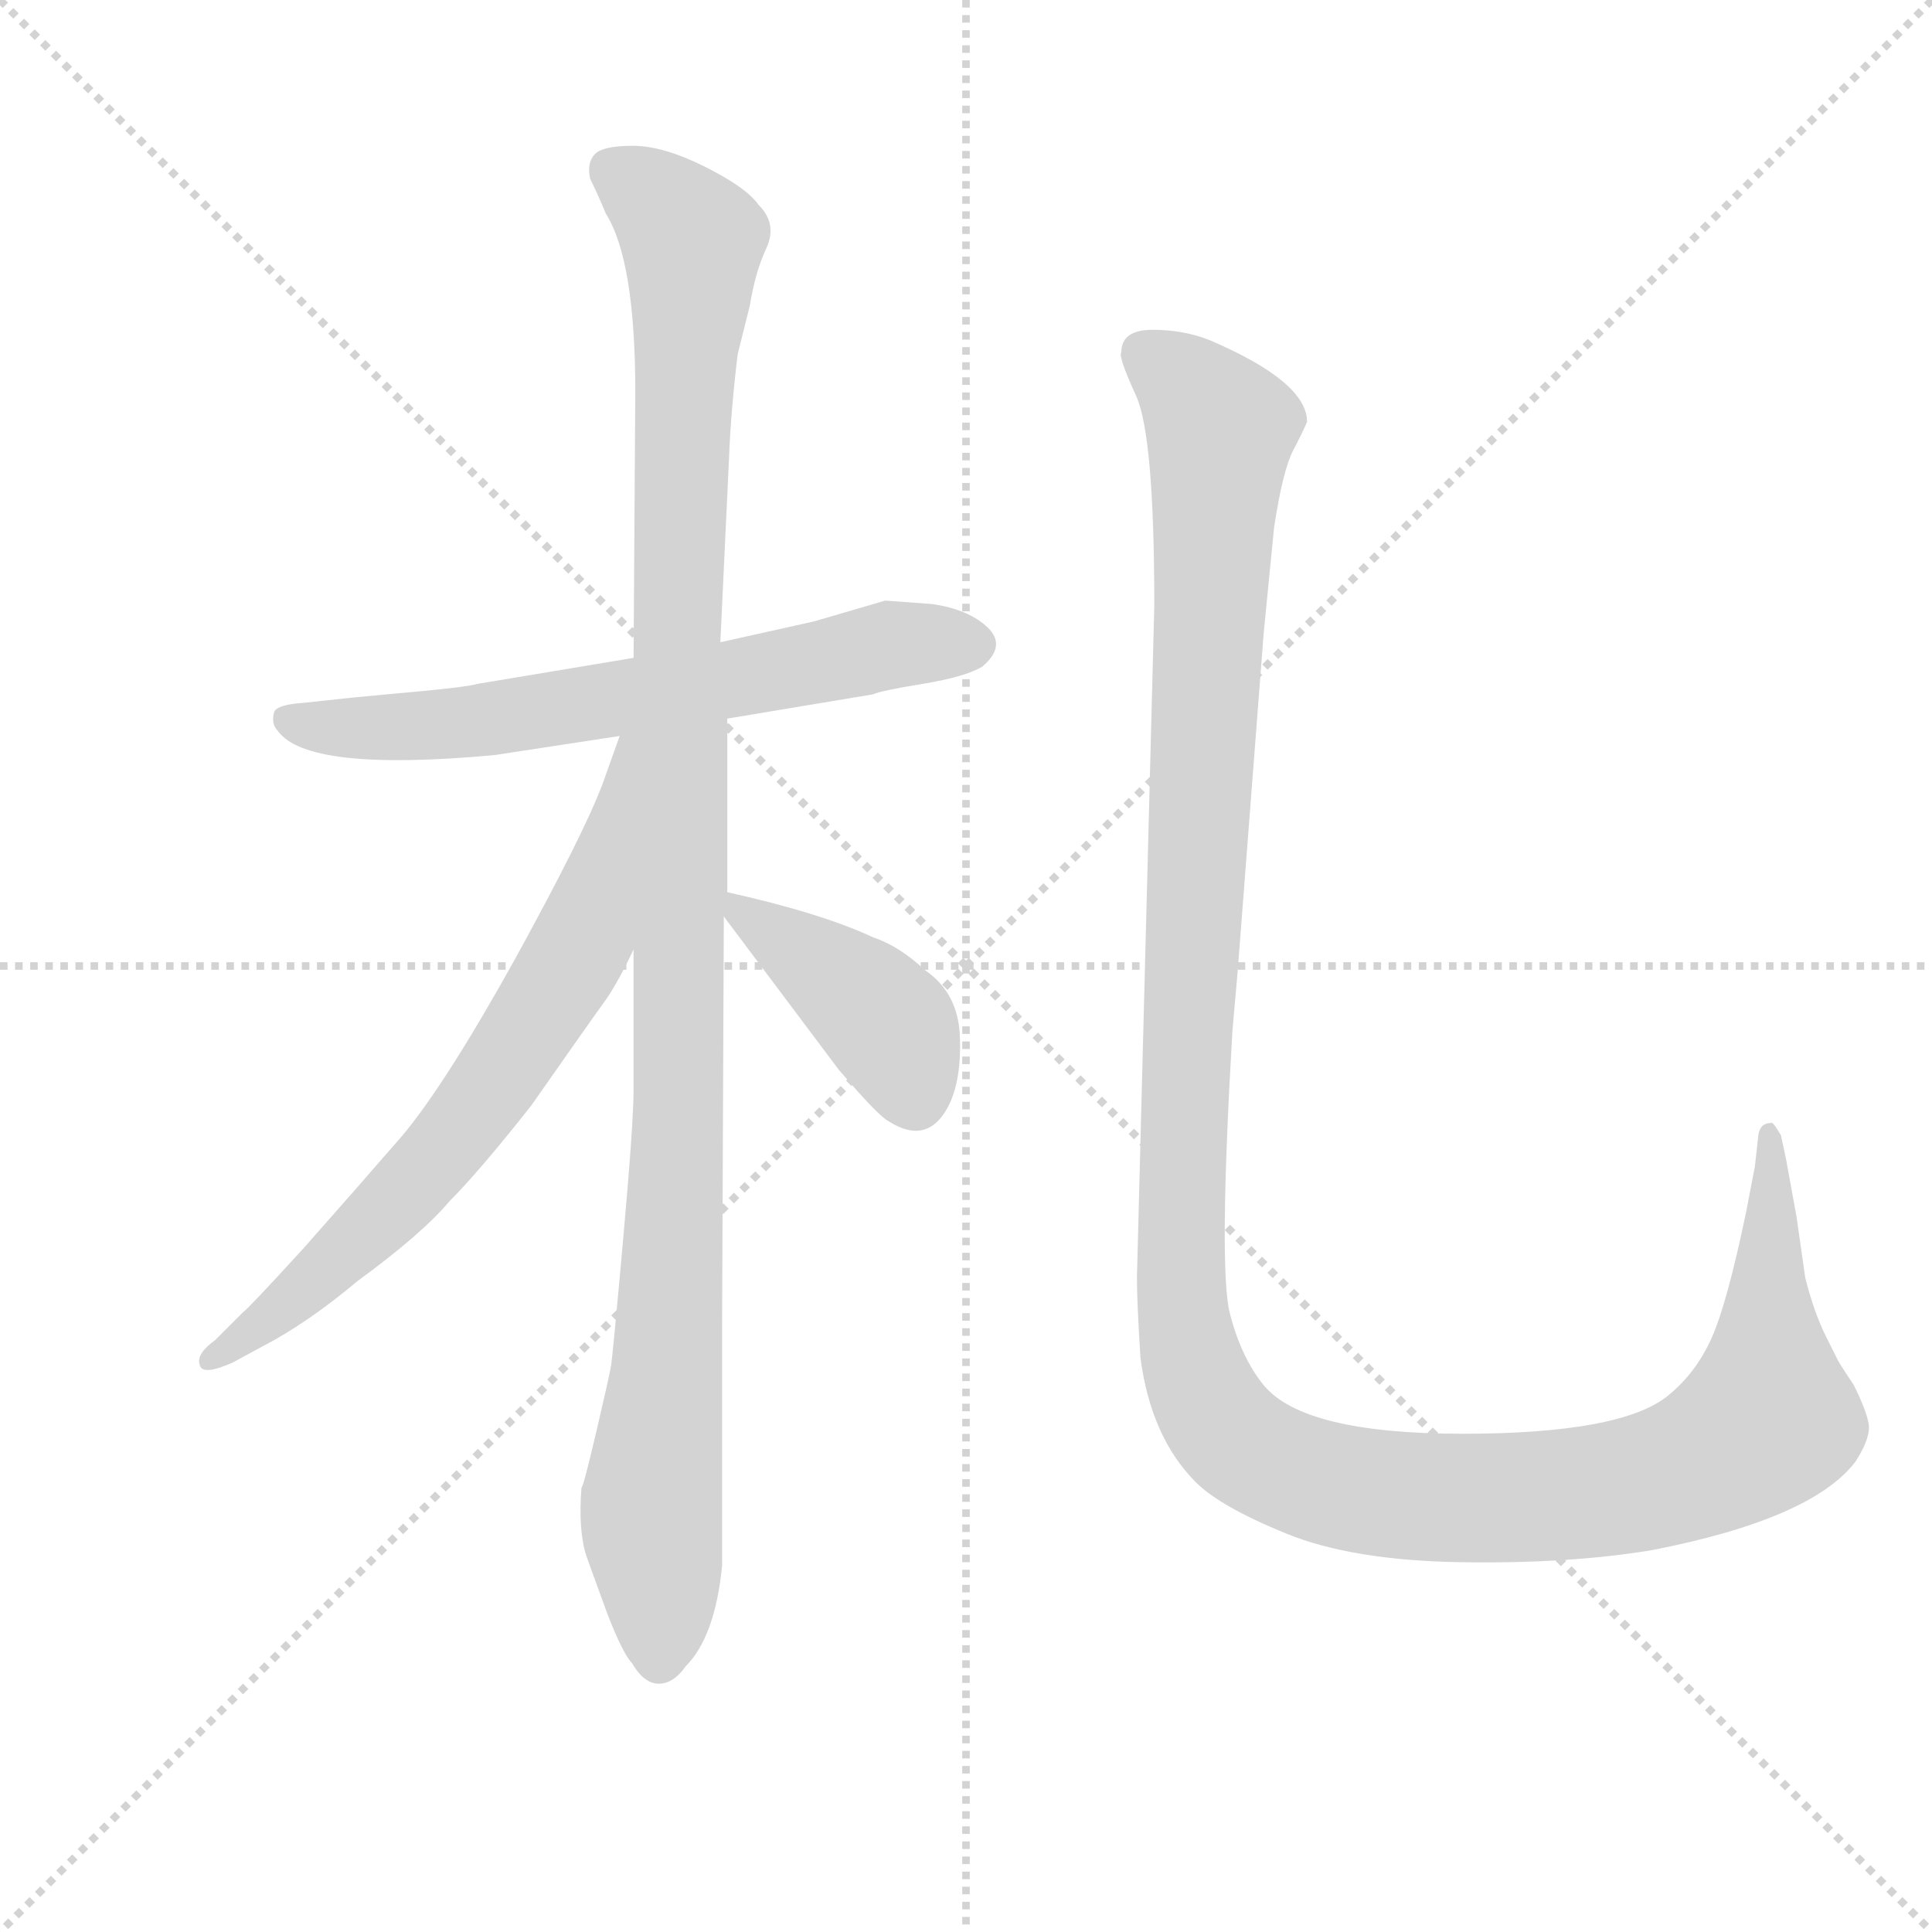 <svg version="1.1" viewBox="0 0 1024 1024" xmlns="http://www.w3.org/2000/svg">
  <g stroke="lightgray" stroke-dasharray="1,1" stroke-width="1" transform="scale(4, 4)">
    <line x1="0" y1="0" x2="256" y2="256"></line>
    <line x1="256" y1="0" x2="0" y2="256"></line>
    <line x1="128" y1="0" x2="128" y2="256"></line>
    <line x1="0" y1="128" x2="256" y2="128"></line>
  </g>
  <g transform="scale(0.92, -0.92) translate(60, -830)">
    <style type="text/css">
      
        @keyframes keyframes0 {
          from {
            stroke: blue;
            stroke-dashoffset: 657;
            stroke-width: 128;
          }
          68% {
            animation-timing-function: step-end;
            stroke: blue;
            stroke-dashoffset: 0;
            stroke-width: 128;
          }
          to {
            stroke: black;
            stroke-width: 1024;
          }
        }
        #make-me-a-hanzi-animation-0 {
          animation: keyframes0 0.785s both;
          animation-delay: 0s;
          animation-timing-function: linear;
        }
      
        @keyframes keyframes1 {
          from {
            stroke: blue;
            stroke-dashoffset: 1137;
            stroke-width: 128;
          }
          79% {
            animation-timing-function: step-end;
            stroke: blue;
            stroke-dashoffset: 0;
            stroke-width: 128;
          }
          to {
            stroke: black;
            stroke-width: 1024;
          }
        }
        #make-me-a-hanzi-animation-1 {
          animation: keyframes1 1.175s both;
          animation-delay: 0.785s;
          animation-timing-function: linear;
        }
      
        @keyframes keyframes2 {
          from {
            stroke: blue;
            stroke-dashoffset: 699;
            stroke-width: 128;
          }
          69% {
            animation-timing-function: step-end;
            stroke: blue;
            stroke-dashoffset: 0;
            stroke-width: 128;
          }
          to {
            stroke: black;
            stroke-width: 1024;
          }
        }
        #make-me-a-hanzi-animation-2 {
          animation: keyframes2 0.819s both;
          animation-delay: 1.96s;
          animation-timing-function: linear;
        }
      
        @keyframes keyframes3 {
          from {
            stroke: blue;
            stroke-dashoffset: 409;
            stroke-width: 128;
          }
          57% {
            animation-timing-function: step-end;
            stroke: blue;
            stroke-dashoffset: 0;
            stroke-width: 128;
          }
          to {
            stroke: black;
            stroke-width: 1024;
          }
        }
        #make-me-a-hanzi-animation-3 {
          animation: keyframes3 0.583s both;
          animation-delay: 2.779s;
          animation-timing-function: linear;
        }
      
        @keyframes keyframes4 {
          from {
            stroke: blue;
            stroke-dashoffset: 1397;
            stroke-width: 128;
          }
          82% {
            animation-timing-function: step-end;
            stroke: blue;
            stroke-dashoffset: 0;
            stroke-width: 128;
          }
          to {
            stroke: black;
            stroke-width: 1024;
          }
        }
        #make-me-a-hanzi-animation-4 {
          animation: keyframes4 1.387s both;
          animation-delay: 3.362s;
          animation-timing-function: linear;
        }
      
    </style>
    
      <path d="M 450 484 L 409 472 L 355 460 L 305 451 L 215 436 Q 209 434 163 430 L 142 428 L 114 425 Q 100 424 98 420 Q 96 413 100 409 Q 117 385 225 395 L 297 406 L 359 416 L 443 430 Q 447 432 471.5 436 Q 496 440 506 446 Q 520 458 509 468.5 Q 498 479 477 482 L 450 484 Z" fill="lightgray"></path>
    
      <path d="M 355 460 L 360 566 Q 361 593 365 626 L 372 654 Q 375 673 381.5 687 Q 388 701 377 712 Q 370 722 346 734 Q 322 746 304.5 746 Q 287 746 282.5 741 Q 278 736 280 727 Q 284 719 289 707 Q 306 680 306 604 L 305 451 L 305 283 L 305 202 Q 305 183 299 116 Q 293 49 292 43 Q 291 37 283.5 5 Q 276 -27 275 -27 Q 273 -52 278 -67 L 290 -100 Q 299 -123 304 -128 Q 311 -140 319.5 -140 Q 328 -140 335 -130 Q 352 -113 356 -72 L 356 65 L 357 302 L 359 316 L 359 416 L 355 460 Z" fill="lightgray"></path>
    
      <path d="M 297 406 L 287 378 Q 276 349 237 278 Q 197 206 172 176 Q 146 146 115 111 Q 83 76 80 74 L 64 58 Q 53 50 55 44 Q 56 37 74 45 L 98 58 Q 121 71 146 92 Q 183 119 199 138 Q 216 155 246 193 Q 281 243 289 254 Q 296 264 305 283 C 383 439 307 434 297 406 Z" fill="lightgray"></path>
    
      <path d="M 357 302 L 423 214 Q 446 187 452 184 Q 474 170 486 192 Q 494 207 493 233 Q 492 258 473 271 Q 458 285 443 290 Q 413 304 359 316 C 344 319 344 319 357 302 Z" fill="lightgray"></path>
    
      <path d="M 586 627 Q 584 625 594.5 602 Q 605 579 605 481 L 595 94 Q 595 80 597 48 Q 603 2 629 -24 Q 643 -38 681 -53.5 Q 719 -69 781.5 -70 Q 844 -71 892 -63 Q 984 -45 1009 -12 Q 1018 2 1016.5 10 Q 1015 18 1008 32 Q 1000 44 999 46 L 992 60 Q 985 74 980 94 L 975 129 L 969 162 L 966 176 L 963.5 180 Q 961 184 960 183 Q 954 183 953 176 L 951 158 L 946 132 Q 935 79 926 59 Q 917 39 901 26 Q 874 4 782.5 4 Q 691 4 668 32 Q 655 48 648.5 73.5 Q 642 99 650 236 L 653 270 L 668 465 L 674 526 Q 679 559 685 570.5 Q 691 582 693 587 Q 693 610 637 634 Q 622 640 604 640 Q 586 640 586 627 Z" fill="lightgray"></path>
    
    
      <clipPath id="make-me-a-hanzi-clip-0">
        <path d="M 450 484 L 409 472 L 355 460 L 305 451 L 215 436 Q 209 434 163 430 L 142 428 L 114 425 Q 100 424 98 420 Q 96 413 100 409 Q 117 385 225 395 L 297 406 L 359 416 L 443 430 Q 447 432 471.5 436 Q 496 440 506 446 Q 520 458 509 468.5 Q 498 479 477 482 L 450 484 Z"></path>
      </clipPath>
      <path clip-path="url(#make-me-a-hanzi-clip-0)" d="M 104 415 L 135 410 L 211 412 L 450 458 L 500 458" fill="none" id="make-me-a-hanzi-animation-0" stroke-dasharray="529 1058" stroke-linecap="round"></path>
    
      <clipPath id="make-me-a-hanzi-clip-1">
        <path d="M 355 460 L 360 566 Q 361 593 365 626 L 372 654 Q 375 673 381.5 687 Q 388 701 377 712 Q 370 722 346 734 Q 322 746 304.5 746 Q 287 746 282.5 741 Q 278 736 280 727 Q 284 719 289 707 Q 306 680 306 604 L 305 451 L 305 283 L 305 202 Q 305 183 299 116 Q 293 49 292 43 Q 291 37 283.5 5 Q 276 -27 275 -27 Q 273 -52 278 -67 L 290 -100 Q 299 -123 304 -128 Q 311 -140 319.5 -140 Q 328 -140 335 -130 Q 352 -113 356 -72 L 356 65 L 357 302 L 359 316 L 359 416 L 355 460 Z"></path>
      </clipPath>
      <path clip-path="url(#make-me-a-hanzi-clip-1)" d="M 292 732 L 339 691 L 329 458 L 330 152 L 315 -37 L 320 -127" fill="none" id="make-me-a-hanzi-animation-1" stroke-dasharray="1009 2018" stroke-linecap="round"></path>
    
      <clipPath id="make-me-a-hanzi-clip-2">
        <path d="M 297 406 L 287 378 Q 276 349 237 278 Q 197 206 172 176 Q 146 146 115 111 Q 83 76 80 74 L 64 58 Q 53 50 55 44 Q 56 37 74 45 L 98 58 Q 121 71 146 92 Q 183 119 199 138 Q 216 155 246 193 Q 281 243 289 254 Q 296 264 305 283 C 383 439 307 434 297 406 Z"></path>
      </clipPath>
      <path clip-path="url(#make-me-a-hanzi-clip-2)" d="M 302 400 L 275 289 L 232 216 L 154 123 L 59 46" fill="none" id="make-me-a-hanzi-animation-2" stroke-dasharray="571 1142" stroke-linecap="round"></path>
    
      <clipPath id="make-me-a-hanzi-clip-3">
        <path d="M 357 302 L 423 214 Q 446 187 452 184 Q 474 170 486 192 Q 494 207 493 233 Q 492 258 473 271 Q 458 285 443 290 Q 413 304 359 316 C 344 319 344 319 357 302 Z"></path>
      </clipPath>
      <path clip-path="url(#make-me-a-hanzi-clip-3)" d="M 366 308 L 445 247 L 467 199" fill="none" id="make-me-a-hanzi-animation-3" stroke-dasharray="281 562" stroke-linecap="round"></path>
    
      <clipPath id="make-me-a-hanzi-clip-4">
        <path d="M 586 627 Q 584 625 594.5 602 Q 605 579 605 481 L 595 94 Q 595 80 597 48 Q 603 2 629 -24 Q 643 -38 681 -53.5 Q 719 -69 781.5 -70 Q 844 -71 892 -63 Q 984 -45 1009 -12 Q 1018 2 1016.5 10 Q 1015 18 1008 32 Q 1000 44 999 46 L 992 60 Q 985 74 980 94 L 975 129 L 969 162 L 966 176 L 963.5 180 Q 961 184 960 183 Q 954 183 953 176 L 951 158 L 946 132 Q 935 79 926 59 Q 917 39 901 26 Q 874 4 782.5 4 Q 691 4 668 32 Q 655 48 648.5 73.5 Q 642 99 650 236 L 653 270 L 668 465 L 674 526 Q 679 559 685 570.5 Q 691 582 693 587 Q 693 610 637 634 Q 622 640 604 640 Q 586 640 586 627 Z"></path>
      </clipPath>
      <path clip-path="url(#make-me-a-hanzi-clip-4)" d="M 600 626 L 633 598 L 643 581 L 620 100 L 627 44 L 649 3 L 686 -19 L 759 -33 L 852 -30 L 895 -23 L 929 -9 L 959 12 L 958 178" fill="none" id="make-me-a-hanzi-animation-4" stroke-dasharray="1269 2538" stroke-linecap="round"></path>
    
  </g>
</svg>